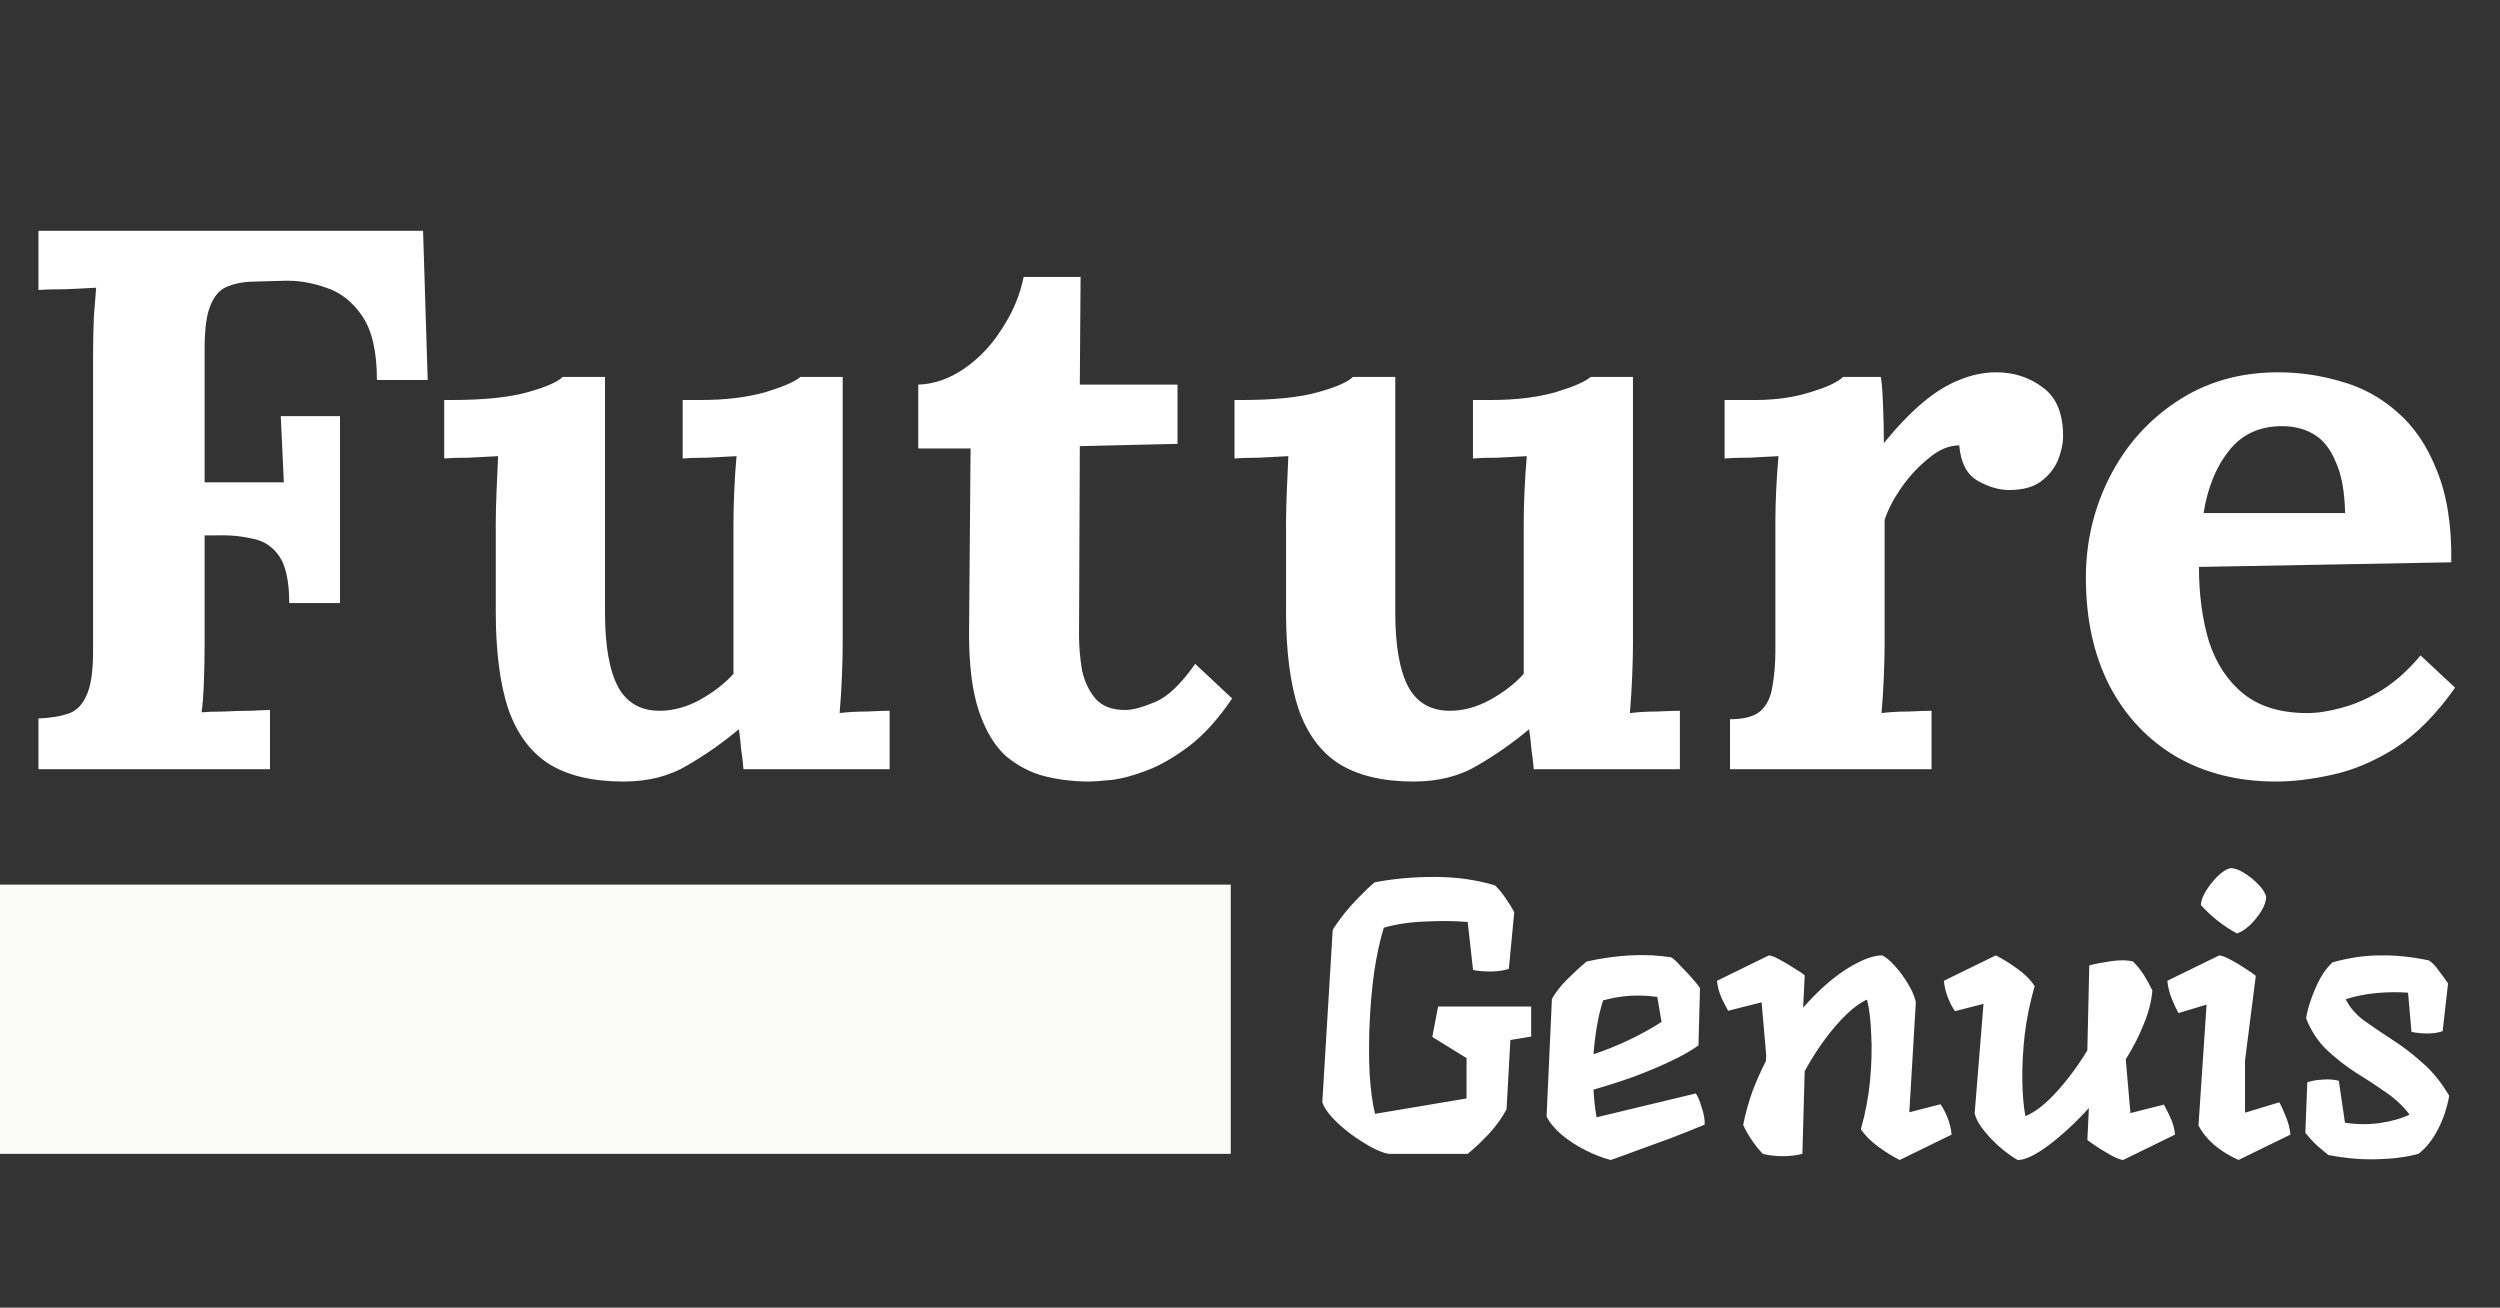 <svg width="65" height="34" viewBox="0 0 65 34" fill="none" xmlns="http://www.w3.org/2000/svg">
<rect x="0" y="0" width="65" height="34" fill="#333333" stroke="none"/>
<path d="M1 20V18.68C1.307 18.667 1.56 18.627 1.76 18.56C1.973 18.493 2.133 18.34 2.24 18.1C2.36 17.86 2.42 17.473 2.42 16.94V9.28C2.42 8.92 2.427 8.573 2.44 8.24C2.467 7.907 2.487 7.653 2.5 7.48C2.287 7.493 2.02 7.507 1.7 7.52C1.38 7.52 1.147 7.527 1 7.54V6H11L11.12 9.88H9.8C9.8 9.147 9.673 8.593 9.42 8.22C9.167 7.847 8.853 7.6 8.48 7.48C8.107 7.347 7.74 7.287 7.38 7.3L6.66 7.32C6.38 7.32 6.14 7.36 5.94 7.44C5.74 7.507 5.587 7.667 5.48 7.92C5.373 8.16 5.32 8.54 5.32 9.06V12.54H7.38L7.3 10.82H8.84V15.68H7.52C7.52 15.12 7.433 14.713 7.26 14.46C7.087 14.207 6.847 14.053 6.54 14C6.247 13.933 5.92 13.907 5.56 13.92H5.32V16.72C5.32 17.08 5.313 17.427 5.3 17.76C5.287 18.093 5.267 18.347 5.24 18.52C5.387 18.507 5.58 18.5 5.82 18.5C6.06 18.487 6.293 18.48 6.52 18.48C6.76 18.467 6.927 18.46 7.02 18.46V20H1ZM16.21 20.32C15.41 20.32 14.763 20.167 14.27 19.86C13.79 19.553 13.437 19.073 13.21 18.42C12.997 17.767 12.89 16.927 12.89 15.9V13.6C12.89 13.36 12.897 13.087 12.91 12.78C12.923 12.46 12.937 12.153 12.95 11.86C12.737 11.873 12.483 11.887 12.19 11.9C11.91 11.9 11.697 11.907 11.55 11.92V10.4H11.75C12.577 10.4 13.23 10.333 13.71 10.2C14.19 10.067 14.497 9.933 14.63 9.8H15.73V15.92C15.73 16.787 15.843 17.433 16.07 17.86C16.297 18.273 16.657 18.48 17.15 18.48C17.497 18.48 17.843 18.387 18.19 18.2C18.55 18 18.843 17.773 19.07 17.52V13.6C19.07 13.36 19.077 13.087 19.09 12.78C19.103 12.46 19.123 12.153 19.15 11.86C18.937 11.873 18.683 11.887 18.39 11.9C18.11 11.9 17.897 11.907 17.75 11.92V10.4H18.23C18.857 10.4 19.41 10.333 19.89 10.2C20.37 10.053 20.677 9.92 20.81 9.8H21.91V16.78C21.91 16.967 21.903 17.233 21.89 17.58C21.877 17.913 21.857 18.233 21.83 18.54C22.043 18.513 22.277 18.5 22.53 18.5C22.797 18.487 22.997 18.48 23.13 18.48V20H19.33C19.317 19.827 19.297 19.653 19.27 19.48C19.257 19.307 19.237 19.133 19.21 18.96C18.797 19.307 18.35 19.62 17.87 19.9C17.403 20.18 16.85 20.32 16.21 20.32ZM28.315 20.32C27.915 20.32 27.529 20.273 27.155 20.18C26.795 20.087 26.462 19.913 26.155 19.66C25.862 19.393 25.628 19.007 25.455 18.5C25.282 17.993 25.195 17.32 25.195 16.48L25.235 11.66H23.875V10C24.288 9.987 24.689 9.847 25.075 9.58C25.462 9.313 25.788 8.967 26.055 8.54C26.335 8.113 26.522 7.667 26.615 7.2H28.095L28.075 10H30.615V11.54L28.075 11.6L28.055 16.52C28.055 16.827 28.082 17.133 28.135 17.44C28.202 17.733 28.322 17.98 28.495 18.18C28.669 18.367 28.922 18.46 29.255 18.46C29.442 18.46 29.695 18.393 30.015 18.26C30.349 18.127 30.702 17.793 31.075 17.26L32.035 18.16C31.675 18.693 31.302 19.107 30.915 19.4C30.529 19.693 30.155 19.907 29.795 20.04C29.448 20.173 29.142 20.253 28.875 20.28C28.608 20.307 28.422 20.32 28.315 20.32ZM36.757 20.32C35.957 20.32 35.31 20.167 34.817 19.86C34.337 19.553 33.983 19.073 33.757 18.42C33.544 17.767 33.437 16.927 33.437 15.9V13.6C33.437 13.36 33.444 13.087 33.457 12.78C33.47 12.46 33.483 12.153 33.497 11.86C33.283 11.873 33.03 11.887 32.737 11.9C32.457 11.9 32.243 11.907 32.097 11.92V10.4H32.297C33.123 10.4 33.777 10.333 34.257 10.2C34.737 10.067 35.044 9.933 35.177 9.8H36.277V15.92C36.277 16.787 36.39 17.433 36.617 17.86C36.843 18.273 37.203 18.48 37.697 18.48C38.044 18.48 38.39 18.387 38.737 18.2C39.097 18 39.39 17.773 39.617 17.52V13.6C39.617 13.36 39.623 13.087 39.637 12.78C39.65 12.46 39.67 12.153 39.697 11.86C39.483 11.873 39.23 11.887 38.937 11.9C38.657 11.9 38.444 11.907 38.297 11.92V10.4H38.777C39.404 10.4 39.957 10.333 40.437 10.2C40.917 10.053 41.224 9.92 41.357 9.8H42.457V16.78C42.457 16.967 42.45 17.233 42.437 17.58C42.423 17.913 42.404 18.233 42.377 18.54C42.59 18.513 42.824 18.5 43.077 18.5C43.343 18.487 43.544 18.48 43.677 18.48V20H39.877C39.864 19.827 39.843 19.653 39.817 19.48C39.803 19.307 39.783 19.133 39.757 18.96C39.343 19.307 38.897 19.62 38.417 19.9C37.95 20.18 37.397 20.32 36.757 20.32ZM44.98 18.7C45.353 18.7 45.62 18.627 45.78 18.48C45.94 18.333 46.04 18.127 46.08 17.86C46.133 17.58 46.16 17.267 46.16 16.92V13.56C46.16 13.32 46.167 13.053 46.18 12.76C46.194 12.453 46.214 12.153 46.24 11.86C46.027 11.873 45.773 11.887 45.48 11.9C45.2 11.9 44.987 11.907 44.84 11.92V10.4H45.64C46.16 10.4 46.633 10.333 47.06 10.2C47.5 10.067 47.787 9.933 47.92 9.8H48.9C48.927 9.933 48.947 10.187 48.96 10.56C48.974 10.92 48.98 11.24 48.98 11.52C49.34 11.08 49.68 10.727 50 10.46C50.32 10.193 50.633 10 50.94 9.88C51.26 9.747 51.58 9.68 51.9 9.68C52.367 9.68 52.773 9.813 53.12 10.08C53.467 10.333 53.64 10.753 53.64 11.34C53.64 11.54 53.593 11.753 53.5 11.98C53.407 12.193 53.26 12.373 53.06 12.52C52.86 12.667 52.587 12.74 52.24 12.74C51.974 12.74 51.7 12.66 51.42 12.5C51.14 12.34 50.98 12.033 50.94 11.58C50.673 11.58 50.407 11.693 50.14 11.92C49.873 12.133 49.633 12.393 49.42 12.7C49.22 12.993 49.08 13.267 49 13.52V16.78C49 16.967 48.993 17.233 48.98 17.58C48.967 17.913 48.947 18.233 48.92 18.54C49.133 18.513 49.367 18.5 49.62 18.5C49.887 18.487 50.087 18.48 50.22 18.48V20H44.98V18.7ZM59.173 20.32C58.2 20.32 57.34 20.107 56.593 19.68C55.847 19.24 55.267 18.627 54.853 17.84C54.44 17.04 54.233 16.1 54.233 15.02C54.233 14.087 54.44 13.213 54.853 12.4C55.267 11.587 55.847 10.933 56.593 10.44C57.353 9.933 58.233 9.68 59.233 9.68C59.793 9.68 60.34 9.76 60.873 9.92C61.407 10.067 61.887 10.327 62.313 10.7C62.753 11.073 63.1 11.58 63.353 12.22C63.62 12.86 63.747 13.66 63.733 14.62L57.173 14.74C57.173 15.46 57.26 16.107 57.433 16.68C57.62 17.253 57.92 17.707 58.333 18.04C58.747 18.373 59.3 18.54 59.993 18.54C60.26 18.54 60.56 18.493 60.893 18.4C61.24 18.307 61.587 18.153 61.933 17.94C62.293 17.713 62.627 17.413 62.933 17.04L63.833 17.88C63.353 18.56 62.84 19.08 62.293 19.44C61.747 19.787 61.2 20.02 60.653 20.14C60.12 20.26 59.627 20.32 59.173 20.32ZM57.293 13.34H60.973C60.96 12.78 60.88 12.34 60.733 12.02C60.6 11.687 60.413 11.447 60.173 11.3C59.933 11.153 59.653 11.08 59.333 11.08C58.747 11.08 58.287 11.293 57.953 11.72C57.62 12.133 57.4 12.673 57.293 13.34Z" fill="white"/>
<path d="M37.39 26.17H39.81V26.95L39.27 27.04L39.17 28.84C39.063 29.047 38.913 29.257 38.72 29.47C38.527 29.677 38.34 29.853 38.16 30H36.11C36.003 29.987 35.86 29.933 35.68 29.84C35.507 29.747 35.327 29.633 35.14 29.5C34.953 29.36 34.79 29.217 34.65 29.07C34.51 28.917 34.42 28.78 34.38 28.66L34.65 24.18C34.717 24.067 34.81 23.933 34.93 23.78C35.057 23.62 35.193 23.467 35.34 23.32C35.487 23.167 35.62 23.04 35.74 22.94C36.227 22.847 36.747 22.8 37.3 22.8C37.86 22.8 38.383 22.873 38.87 23.02C38.963 23.107 39.057 23.22 39.15 23.36C39.243 23.493 39.317 23.613 39.37 23.72L39.23 25.19C39.117 25.23 38.967 25.253 38.78 25.26C38.593 25.26 38.433 25.247 38.3 25.22L38.16 23.97C37.813 23.943 37.443 23.94 37.05 23.96C36.663 23.973 36.307 24.027 35.98 24.12C35.88 24.44 35.797 24.82 35.73 25.26C35.67 25.693 35.63 26.143 35.61 26.61C35.59 27.07 35.59 27.507 35.61 27.92C35.637 28.333 35.683 28.68 35.75 28.96L38.13 28.56V27.51L37.24 26.96L37.39 26.17ZM44.09 28.43C44.137 28.49 44.187 28.607 44.24 28.78C44.3 28.953 44.327 29.107 44.321 29.24C44.034 29.36 43.734 29.48 43.42 29.6C43.107 29.713 42.814 29.82 42.541 29.92C42.274 30.02 42.054 30.1 41.88 30.16C41.674 30.107 41.457 30.023 41.23 29.91C41.004 29.797 40.797 29.663 40.611 29.51C40.424 29.35 40.291 29.19 40.211 29.03L40.35 25.97C40.444 25.803 40.574 25.637 40.74 25.47C40.914 25.297 41.084 25.14 41.251 25C41.637 24.913 42.014 24.86 42.38 24.84C42.754 24.82 43.111 24.837 43.45 24.89C43.511 24.923 43.59 24.997 43.691 25.11C43.797 25.217 43.901 25.327 44.001 25.44C44.1 25.553 44.167 25.637 44.2 25.69L44.16 27.18C43.987 27.307 43.754 27.44 43.461 27.58C43.167 27.72 42.844 27.857 42.49 27.99C42.137 28.117 41.784 28.23 41.431 28.33C41.437 28.457 41.447 28.58 41.461 28.7C41.474 28.82 41.49 28.937 41.511 29.05L44.09 28.43ZM43.09 25.92C42.85 25.887 42.617 25.877 42.391 25.89C42.164 25.903 41.927 25.943 41.681 26.01C41.614 26.217 41.56 26.44 41.52 26.68C41.48 26.92 41.45 27.163 41.431 27.41C41.717 27.317 42.017 27.197 42.331 27.05C42.651 26.897 42.941 26.737 43.2 26.57L43.09 25.92ZM50.452 28.71C50.512 28.79 50.572 28.903 50.632 29.05C50.692 29.197 50.729 29.347 50.742 29.5L49.392 30.16C49.219 30.073 49.035 29.96 48.842 29.82C48.649 29.68 48.495 29.527 48.382 29.36C48.502 28.94 48.582 28.517 48.622 28.09C48.662 27.663 48.672 27.267 48.652 26.9C48.639 26.527 48.602 26.223 48.542 25.99C48.376 26.063 48.196 26.193 48.002 26.38C47.816 26.56 47.629 26.777 47.442 27.03C47.255 27.283 47.082 27.557 46.922 27.85L46.862 30C46.715 30.04 46.545 30.06 46.352 30.06C46.159 30.06 45.986 30.04 45.832 30C45.626 29.78 45.456 29.53 45.322 29.25C45.382 28.95 45.462 28.66 45.562 28.38C45.669 28.1 45.785 27.837 45.912 27.59L45.922 27.44L45.802 26.06L44.932 26.28C44.886 26.2 44.829 26.09 44.762 25.95C44.696 25.803 44.656 25.653 44.642 25.5L45.992 24.84C46.059 24.847 46.152 24.883 46.272 24.95C46.399 25.017 46.522 25.09 46.642 25.17C46.769 25.243 46.862 25.307 46.922 25.36L46.882 26.2C47.255 25.773 47.629 25.44 48.002 25.2C48.382 24.96 48.696 24.84 48.942 24.84C49.042 24.893 49.152 24.987 49.272 25.12C49.392 25.253 49.502 25.403 49.602 25.57C49.702 25.73 49.772 25.89 49.812 26.05L49.642 28.92L50.452 28.71ZM56.261 28.72C56.307 28.8 56.364 28.913 56.431 29.06C56.497 29.2 56.537 29.347 56.551 29.5L55.201 30.16C55.134 30.153 55.037 30.117 54.911 30.05C54.791 29.983 54.667 29.91 54.541 29.83C54.421 29.75 54.331 29.687 54.271 29.64L54.311 28.81C53.957 29.197 53.607 29.52 53.261 29.78C52.921 30.033 52.654 30.16 52.461 30.16C52.361 30.107 52.227 30.013 52.061 29.88C51.901 29.747 51.751 29.597 51.611 29.43C51.471 29.263 51.381 29.103 51.341 28.95L51.571 26.1L50.831 26.29C50.771 26.21 50.711 26.097 50.651 25.95C50.591 25.803 50.554 25.653 50.541 25.5L51.891 24.84C52.064 24.927 52.247 25.04 52.441 25.18C52.641 25.32 52.794 25.473 52.901 25.64C52.781 26.053 52.694 26.477 52.641 26.91C52.594 27.337 52.574 27.737 52.581 28.11C52.587 28.477 52.614 28.78 52.661 29.02C52.907 28.92 53.174 28.713 53.461 28.4C53.754 28.08 54.024 27.717 54.271 27.31L54.321 25.1C54.474 25.06 54.664 25.023 54.891 24.99C55.124 24.957 55.314 24.96 55.461 25C55.567 25.107 55.661 25.223 55.741 25.35C55.821 25.477 55.894 25.61 55.961 25.75C55.941 26.023 55.867 26.313 55.741 26.62C55.621 26.927 55.464 27.233 55.271 27.54V27.56L55.391 28.94L56.261 28.72ZM58.161 24.27C57.815 24.083 57.501 23.837 57.221 23.53C57.228 23.423 57.271 23.303 57.351 23.17C57.438 23.03 57.538 22.903 57.651 22.79C57.771 22.67 57.885 22.597 57.991 22.57C58.098 22.57 58.218 22.613 58.351 22.7C58.484 22.78 58.608 22.88 58.721 23C58.834 23.113 58.901 23.223 58.921 23.33C58.914 23.443 58.868 23.57 58.781 23.71C58.694 23.843 58.594 23.963 58.481 24.07C58.368 24.17 58.261 24.237 58.161 24.27ZM59.261 28.66C59.308 28.74 59.364 28.863 59.431 29.03C59.498 29.19 59.538 29.347 59.551 29.5L58.201 30.16C57.694 29.927 57.348 29.627 57.161 29.26L57.371 26.12L56.641 26.34C56.594 26.26 56.538 26.14 56.471 25.98C56.404 25.813 56.364 25.653 56.351 25.5L57.701 24.84C57.768 24.847 57.864 24.883 57.991 24.95C58.118 25.017 58.241 25.09 58.361 25.17C58.488 25.25 58.584 25.317 58.651 25.37L58.371 27.57V28.93L59.261 28.66ZM60.989 25.98C61.089 26.187 61.246 26.37 61.459 26.53C61.673 26.683 61.913 26.847 62.179 27.02C62.446 27.187 62.709 27.387 62.969 27.62C63.236 27.847 63.473 28.137 63.679 28.49C63.626 28.797 63.529 29.087 63.389 29.36C63.249 29.633 63.079 29.847 62.879 30C62.553 30.087 62.193 30.133 61.799 30.14C61.406 30.153 60.986 30.117 60.539 30.03C60.453 29.963 60.353 29.88 60.239 29.78C60.126 29.673 60.026 29.563 59.939 29.45L59.989 28.14C60.103 28.1 60.236 28.077 60.389 28.07C60.543 28.057 60.683 28.067 60.809 28.1L60.969 29.19C61.263 29.237 61.563 29.24 61.869 29.2C62.183 29.153 62.443 29.08 62.649 28.98C62.483 28.76 62.273 28.563 62.019 28.39C61.773 28.217 61.513 28.047 61.239 27.88C60.973 27.707 60.723 27.51 60.489 27.29C60.263 27.07 60.086 26.8 59.959 26.48C59.979 26.333 60.023 26.167 60.089 25.98C60.156 25.787 60.236 25.603 60.329 25.43C60.429 25.257 60.536 25.12 60.649 25.02C61.083 24.9 61.496 24.84 61.889 24.84C62.283 24.833 62.703 24.877 63.149 24.97C63.236 25.023 63.326 25.117 63.419 25.25C63.519 25.383 63.596 25.49 63.649 25.57L63.509 26.81C63.396 26.85 63.266 26.87 63.119 26.87C62.973 26.87 62.833 26.857 62.699 26.83L62.609 25.81C62.343 25.79 62.066 25.793 61.779 25.82C61.499 25.847 61.236 25.9 60.989 25.98Z" fill="white"/>
<rect y="23" width="32" height="7" fill="#FBFCF8"/>
</svg>
